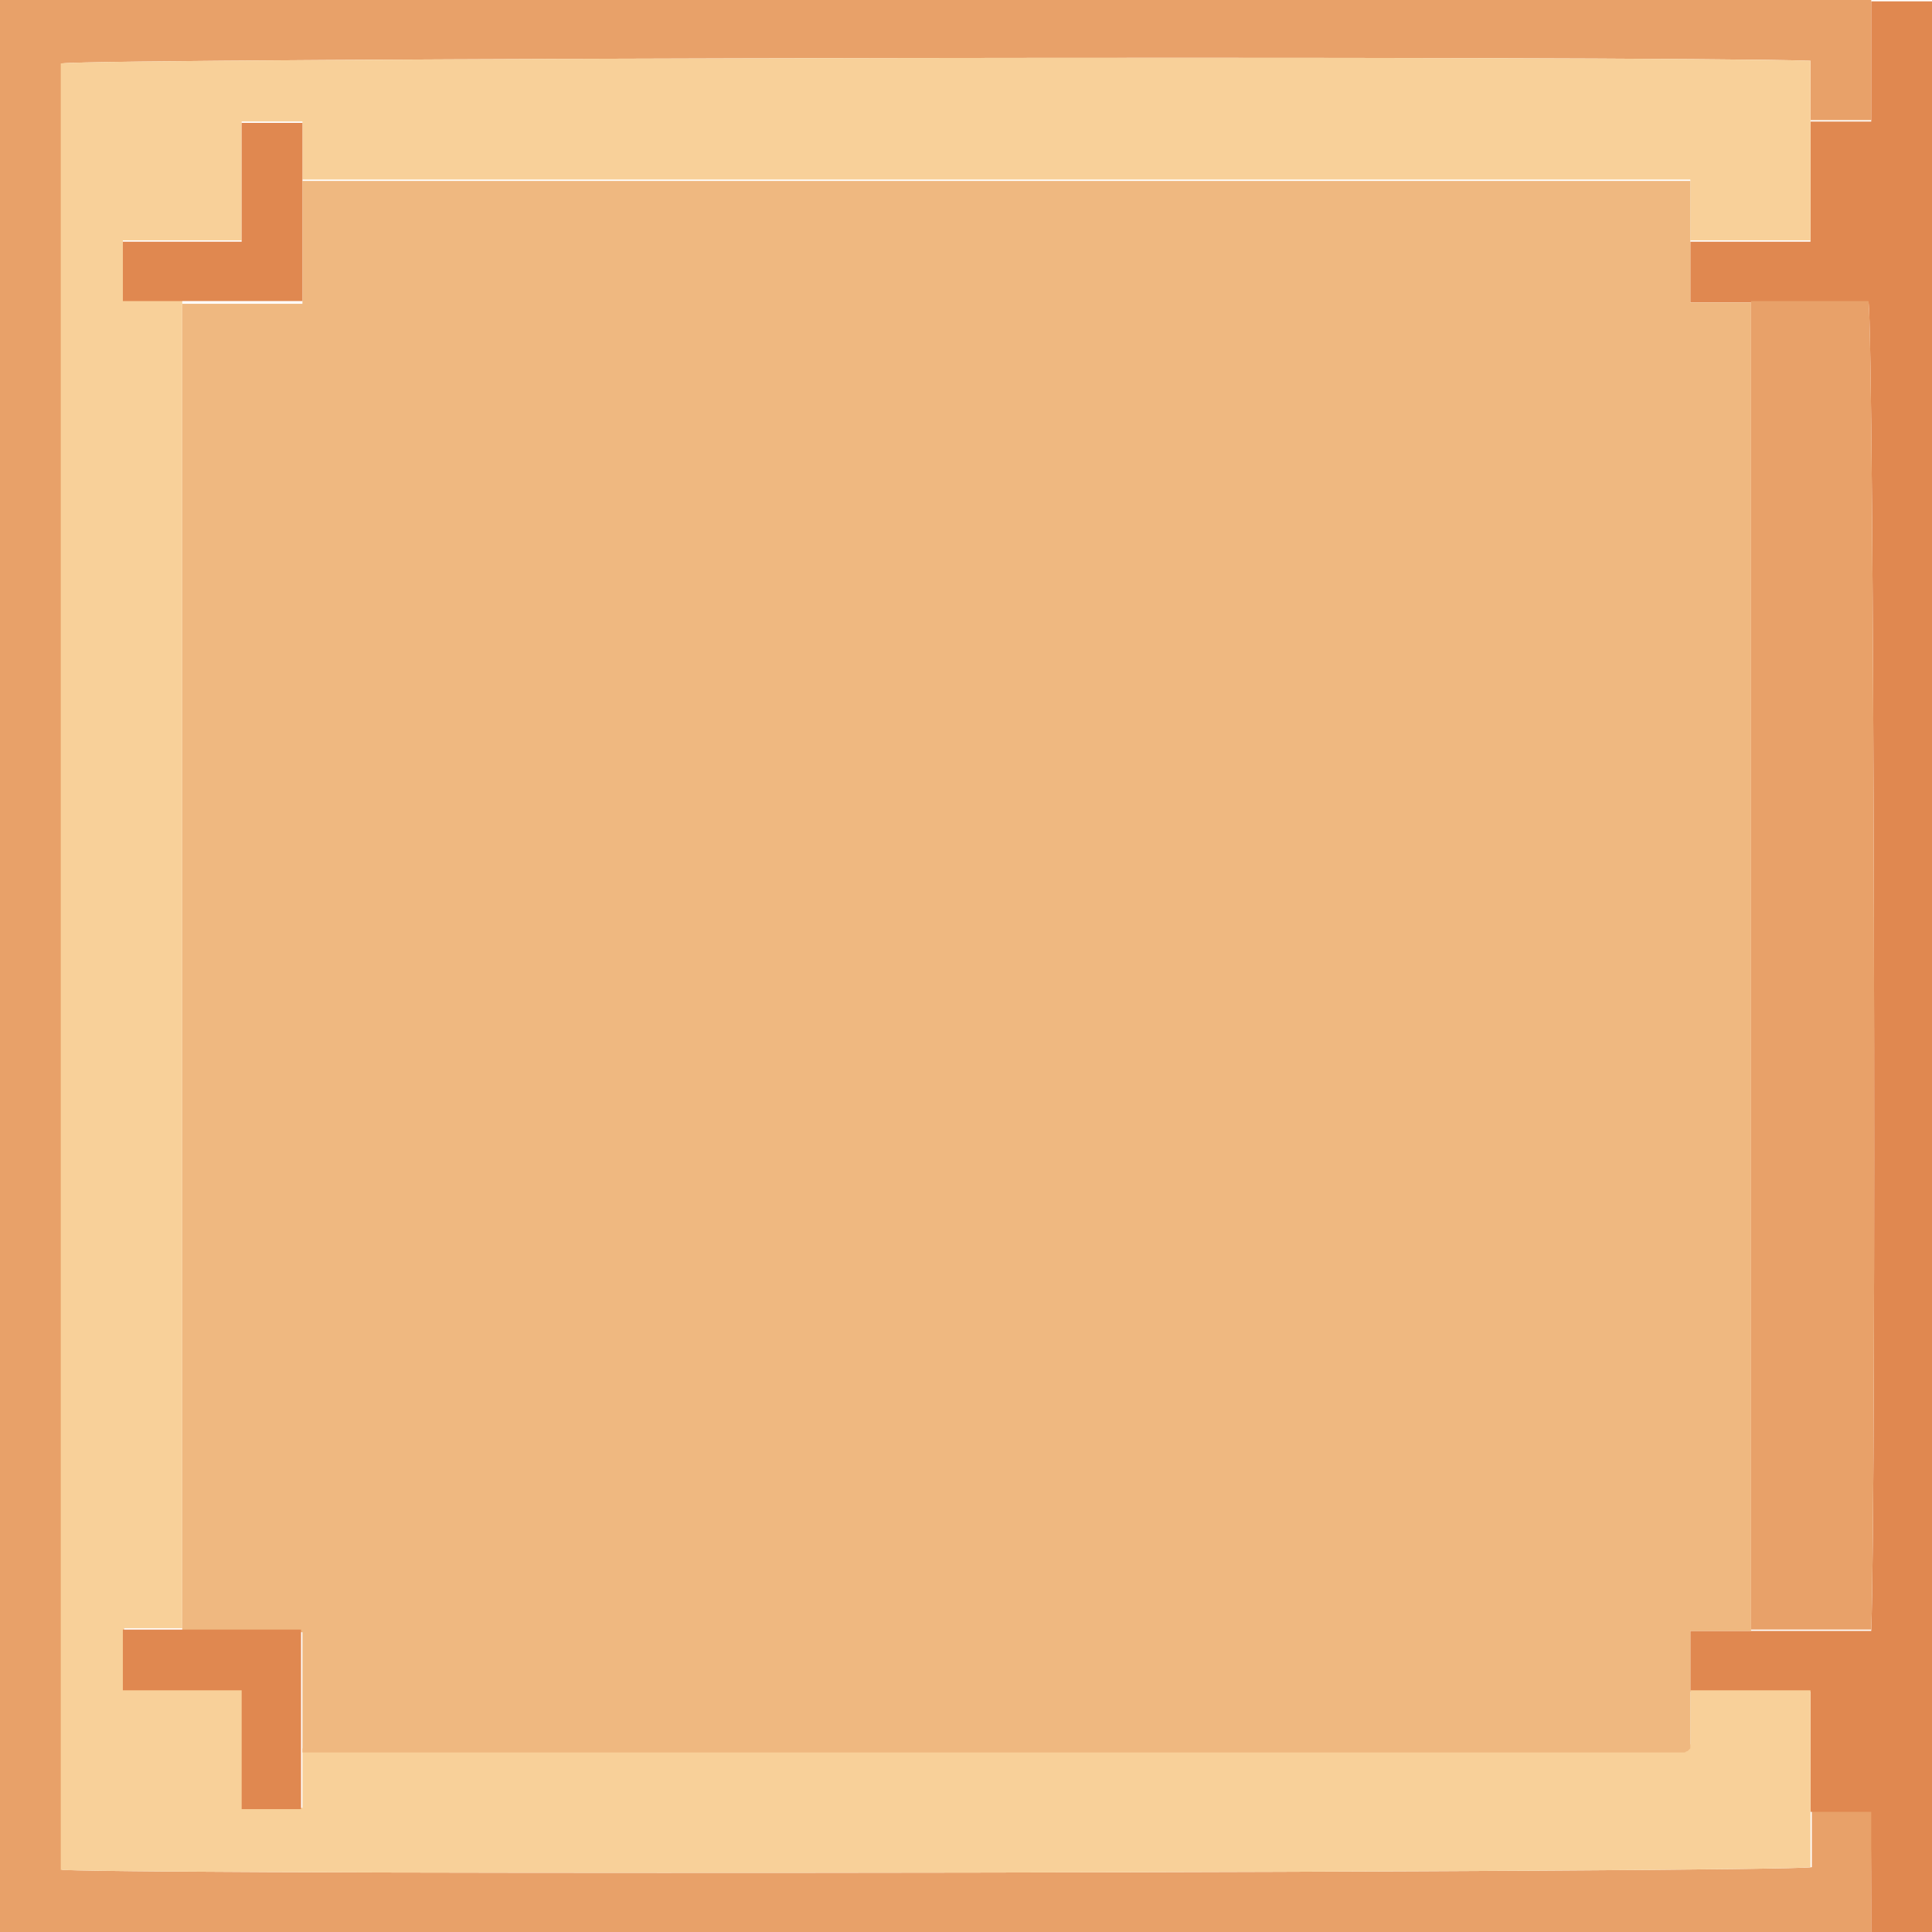 <?xml version="1.0" encoding="utf-8"?>
<!-- Generator: Adobe Illustrator 19.0.0, SVG Export Plug-In . SVG Version: 6.00 Build 0)  -->
<svg version="1.1" id="Layer_1" xmlns="http://www.w3.org/2000/svg" xmlns:xlink="http://www.w3.org/1999/xlink" x="0px" y="0px"
	 viewBox="0 0 143.1 143.1" style="enable-background:new 0 0 143.1 143.1;" xml:space="preserve">
<style type="text/css">
	.st0{fill:#E8A169;}
	.st1{fill:#E08850;}
	.st2{fill:#F8D099;}
	.st3{fill:#EFB880;}
</style>
<g id="XMLID_1_">
	<path id="XMLID_29_" class="st0" d="M138.6,143.1c-46.2,0-92.4,0-138.6,0C0,95.4,0,47.7,0,0c46.2,0,92.4,0,138.6,0
		c0,2.9,0,5.9,0,8.9c-1.6,0-3,0-4.5,0c0-1.5,0-2.9,0-4.4C122.5,4.1,7,4.3,4.6,4.7c0,44.6,0,89.2,0,133.8
		c9.3,0.4,127.1,0.2,129.6-0.2c0-1.4,0-2.8,0-4.2c1.5,0,2.9,0,4.5,0C138.6,137.2,138.6,140.2,138.6,143.1z"/>
	<path id="XMLID_28_" class="st1" d="M138.6,143.1c0-2.9,0-5.9,0-8.9c-1.6,0-3,0-4.5,0c0-2.9,0-5.9,0-8.9c-3.1,0-6,0-8.9,0
		c0-1.4,0-2.9,0-4.5c1.6,0,3,0,4.5,0c3,0,5.9,0,8.9,0c0.4-10.5,0.2-95.9-0.2-98.4c-2.9,0-5.8,0-8.7,0c-1.4,0-2.9,0-4.5,0
		c0-1.6,0-3,0-4.5c2.9,0,5.9,0,8.9,0c0-3.1,0-6,0-8.9c1.5,0,2.9,0,4.5,0c0-3.1,0-6,0-8.9c1.5,0,3,0,4.5,0c0,47.7,0,95.4,0,143.1
		C141.6,143.1,140.1,143.1,138.6,143.1z"/>
	<path id="XMLID_27_" class="st2" d="M125.2,125.2c2.9,0,5.9,0,8.9,0c0,3.1,0,6,0,8.9c0,1.4,0,2.8,0,4.2
		c-2.5,0.4-120.2,0.6-129.6,0.2c0-44.6,0-89.2,0-133.8c2.4-0.4,118-0.6,129.6-0.2c0,1.4,0,2.9,0,4.4c0,2.9,0,5.9,0,8.9
		c-3.1,0-6,0-8.9,0c0-1.5,0-2.9,0-4.5c-34.4,0-68.6,0-102.8,0c0-1.5,0-2.9,0-4.3c-1.6,0-3,0-4.5,0c0,3,0,5.8,0,8.8c-3,0-5.9,0-8.8,0
		c0,1.5,0,2.9,0,4.4c1.5,0,3,0,4.4,0c0,32.8,0,65.6,0,98.4c-1.5,0-2.9,0-4.3,0c0,1.6,0,3,0,4.5c3,0,5.8,0,8.8,0c0,3,0,5.9,0,8.8
		c1.5,0,2.9,0,4.4,0c0-1.5,0-3,0-4.4c34.1,0,68.3,0,102.4,0c0.1,0,0.2,0,0.2-0.1c0.1,0,0.1-0.1,0.2-0.2
		C125.2,128,125.2,126.6,125.2,125.2z"/>
	<path id="XMLID_26_" class="st3" d="M22.4,13.4c34.2,0,68.4,0,102.8,0c0,1.5,0,3,0,4.5c0,1.4,0,2.9,0,4.5c1.6,0,3,0,4.5,0
		c0,32.8,0,65.6,0,98.4c-1.4,0-2.9,0-4.5,0c0,1.6,0,3,0,4.5c0,1.4,0,2.8,0,4.2c-0.1,0.1-0.1,0.1-0.2,0.2c-0.1,0-0.2,0.1-0.2,0.1
		c-34.1,0-68.3,0-102.4,0c0-2.9,0-5.9,0-8.9c-3.1,0-6,0-8.9,0c0-32.8,0-65.6,0-98.4c2.9,0,5.9,0,8.9,0
		C22.4,19.3,22.4,16.3,22.4,13.4z"/>
	<path id="XMLID_25_" class="st0" d="M129.7,120.7c0-32.8,0-65.6,0-98.4c2.9,0,5.8,0,8.7,0c0.4,2.5,0.6,87.8,0.2,98.4
		C135.6,120.7,132.6,120.7,129.7,120.7z"/>
	<path id="XMLID_24_" class="st1" d="M22.4,13.4c0,2.9,0,5.9,0,8.9c-3.1,0-6,0-8.9,0c-1.5,0-2.9,0-4.4,0c0-1.5,0-2.9,0-4.4
		c2.9,0,5.8,0,8.8,0c0-3,0-5.9,0-8.8c1.5,0,2.9,0,4.5,0C22.4,10.5,22.4,12,22.4,13.4z"/>
	<path id="XMLID_23_" class="st1" d="M13.4,120.7c2.9,0,5.9,0,8.9,0c0,3.1,0,6,0,8.9c0,1.5,0,2.9,0,4.4c-1.5,0-2.9,0-4.4,0
		c0-2.9,0-5.8,0-8.8c-3,0-5.9,0-8.8,0c0-1.5,0-2.9,0-4.5C10.5,120.7,12,120.7,13.4,120.7z"/>
</g>
</svg>
